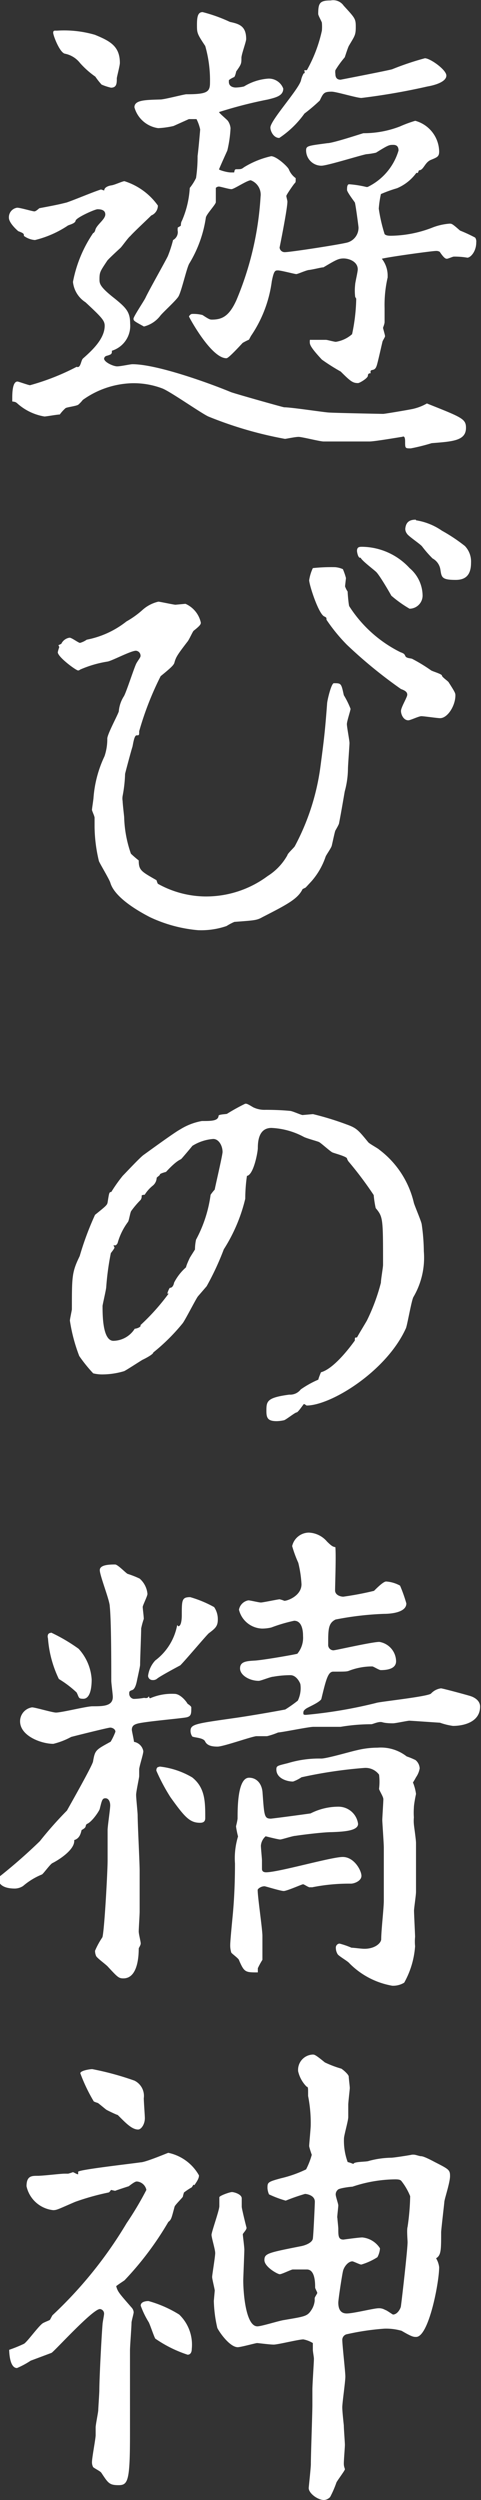 <svg xmlns="http://www.w3.org/2000/svg" viewBox="0 0 31.38 163.09"><rect x="0" y="0" width="31.38" height="163.09" fill="#333333" stroke="none"/><g id="Layer_2" data-name="Layer 2"><g id="design"><path d="M8.5,15.4c-.14.1-.54.68-.65.78s-.74.68-.85.82c-.47.71-.51.75-.51,1.22,0,.27,0,.48,1,1.26.75.61,1,.88,1,1.63a1.7,1.7,0,0,1-1.19,1.77c0,.2,0,.24-.37.34a.22.22,0,0,0-.14.17c0,.24.61.51.85.51s.85-.14,1-.14c1.6,0,5,1.23,6.4,1.81.1.06,3.43,1,3.5,1,.47,0,2.48.31,2.89.34S24.89,27,25,27s1.94-.31,2-.34a3.24,3.24,0,0,0,.85-.34c2.28.91,2.55,1,2.55,1.59,0,.85-.88.89-2.24,1a12.72,12.72,0,0,1-1.36.34c-.37,0-.37,0-.37-.45s-.17-.3-.21-.3-1.77.3-2.11.3h-3c-.24,0-1.4-.3-1.63-.3s-.82.13-.89.13a25.23,25.23,0,0,1-5-1.46c-.51-.24-2.48-1.63-3-1.83a5.26,5.26,0,0,0-2-.34,5.79,5.79,0,0,0-3.19,1.09,2.31,2.31,0,0,1-.28.3c-.1.1-.78.17-.85.24a2.62,2.62,0,0,0-.37.41c-.17,0-.88.13-1,.13a3.51,3.51,0,0,1-1.8-.88c-.1-.07-.1-.07-.3-.1,0,0,0-.14,0-.21,0-.27,0-1.09.34-1.09.07,0,.72.24.82.24A15.36,15.36,0,0,0,5,23.93c.27.11.27-.4.41-.54.54-.48,1.42-1.26,1.42-2.14,0-.34-.2-.55-1.25-1.53a1.8,1.8,0,0,1-.82-1.33A8.47,8.47,0,0,1,6.08,15.2c.07,0,.14-.17.14-.21.1-.34.65-.68.65-1s-.34-.34-.51-.34-1.4.55-1.43.75-.48.27-.54.34a6.72,6.72,0,0,1-2.11.92,1.4,1.4,0,0,1-.72-.27c0-.14,0-.17-.37-.31,0,0-.61-.51-.61-.88a.63.63,0,0,1,.54-.65c.21,0,1,.24,1.12.24s.31-.21.34-.21c1.23-.23,1.36-.27,1.77-.37.58-.2,1.7-.68,2.24-.85l.21.07c0-.21.27-.31.48-.34s.71-.27.84-.27a4.24,4.24,0,0,1,2.18,1.59.7.7,0,0,1-.44.65C9.83,14.11,8.7,15.16,8.5,15.4ZM3.71,2a7.19,7.19,0,0,1,2.48.27c1,.41,1.63.75,1.63,1.84,0,.17-.2.92-.2,1,0,.31,0,.61-.38.61a3.63,3.63,0,0,1-.61-.2A4.42,4.42,0,0,1,6.22,5a5.7,5.7,0,0,1-1-.89,1.66,1.66,0,0,0-1-.61c-.34-.1-.75-1.19-.75-1.36S3.57,2,3.71,2Zm7.61,6.22a5.66,5.66,0,0,1-1,.14A1.88,1.88,0,0,1,8.77,7c0-.48.71-.48,1.7-.51.24,0,1.43-.31,1.67-.34,1.36,0,1.56-.14,1.56-.75A8.16,8.16,0,0,0,13.39,3c-.54-.81-.54-.85-.54-1.39s.07-.82.37-.82A10.06,10.06,0,0,1,15,1.43c.61.13,1.06.27,1.06,1.12,0,.17-.31,1-.31,1.22,0,.38,0,.41-.34.89,0,0-.07.34-.14.37s-.3.14-.34.21v.1c0,.3.28.37.45.37a2.58,2.58,0,0,0,.54-.07,3.51,3.51,0,0,1,1.56-.51,1,1,0,0,1,1,.65c0,.47-.48.58-1,.71a28.14,28.14,0,0,0-3.19.82c0,.07.51.48.58.58a1,1,0,0,1,.17.47,7.88,7.88,0,0,1-.21,1.46s-.54,1.19-.54,1.23.51.2.78.2c.07,0,.17,0,.2,0s0-.21.14-.21c.31,0,.34,0,.51-.13a5.8,5.8,0,0,1,1.77-.72c.34,0,1.05.65,1.15.85a1.29,1.29,0,0,0,.45.58s0,0,0,.07c0,.2,0,.2-.07.27s-.54.75-.54.82.07.3.07.37c0,.48-.51,3-.51,3a.33.33,0,0,0,.34.3c.37,0,3.4-.47,4-.61a1,1,0,0,0,.81-1c0-.07-.2-1.56-.24-1.63s-.51-.68-.51-.82,0-.37.14-.37a7,7,0,0,1,1.09.17.21.21,0,0,0,.13,0A3.85,3.85,0,0,0,26,9.82c0-.2-.07-.37-.34-.37s-.31,0-1.13.51a4.72,4.72,0,0,1-.64.1c-.48.1-2.55.75-2.92.75a1,1,0,0,1-1-1c0-.3.13-.3,1.39-.47.37,0,2.31-.65,2.35-.65a6.51,6.51,0,0,0,2.38-.44,8.24,8.24,0,0,1,1-.37,2.12,2.12,0,0,1,1.56,2c0,.34-.13.38-.54.55s-.47.68-.78.68l-.07.17h-.1a3,3,0,0,1-1.26,1,8.66,8.66,0,0,0-1.05.38,6.77,6.77,0,0,0-.14.95,10.55,10.55,0,0,0,.38,1.66c.06.07.17.11.4.11a7.67,7.67,0,0,0,2.66-.51,3.89,3.89,0,0,1,1.18-.28c.14,0,.17,0,.68.45A10.28,10.28,0,0,1,31,15.5a.46.46,0,0,1,.07.31c0,.61-.38,1-.58,1a4.82,4.82,0,0,0-.89-.07c-.06,0-.37.14-.44.14s-.17,0-.47-.45a.42.42,0,0,0-.24-.06c-.27,0-3.16.4-3.54.51A1.77,1.77,0,0,1,25.29,18v.1a8,8,0,0,0-.2,2c0,.13,0,.78,0,.91s-.1.34-.1.38.13.47.13.54-.17.31-.17.37c-.06.24-.3,1.33-.37,1.54s-.14.27-.31.3-.06.21-.1.21-.17,0-.17.16-.54.48-.64.48c-.34,0-.48-.1-1.13-.75A13.38,13.38,0,0,1,21,23.46c-.79-.85-.79-1-.79-1.16s0-.13.11-.13l.95,0c.07,0,.54.13.64.13a2.09,2.09,0,0,0,1.06-.5,11.91,11.91,0,0,0,.27-2.32s-.07-.1-.07-.13a3.39,3.39,0,0,1,0-.78c0-.14.17-.82.17-1,0-.51-.58-.71-.92-.71s-.51.1-1.32.58c-.14,0-.48.1-.92.17-.17,0-.75.27-.85.27s-1-.24-1.19-.24-.27,0-.41.72a8.22,8.22,0,0,1-1.32,3.5c-.07.1-.11.2-.17.3a3.87,3.87,0,0,0-.41.21c-.85.92-1,1-1.06,1-1,0-2.44-2.69-2.44-2.72s.1-.17.2-.17a2.38,2.38,0,0,1,.68.07c.41.27.48.3.61.3.65,0,1.12-.2,1.6-1.26A20.51,20.51,0,0,0,17,12.82a1,1,0,0,0-.64-1.06c-.24,0-1.09.58-1.26.58s-.72-.17-.82-.17-.2.07-.2.1,0,.78,0,.92-.61.78-.65,1a8,8,0,0,1-1.08,3c-.17.27-.52,1.87-.72,2.17s-1.05,1.06-1.19,1.26a1.93,1.93,0,0,1-1.05.68c-.62-.34-.68-.37-.68-.51s.68-1.15.78-1.36c.2-.44,1.26-2.31,1.46-2.72a8,8,0,0,0,.34-1.05.59.59,0,0,0,.31-.55.77.77,0,0,1,0-.27s.2-.1.2-.13,0-.21.07-.31a6.24,6.24,0,0,0,.51-2.14,3.33,3.33,0,0,0,.41-.65,9.44,9.44,0,0,0,.1-1.43c.07-.54.14-1.39.17-1.73a2.77,2.77,0,0,0-.24-.68c-.17,0-.44,0-.5,0Zm8.53-3.64s.14,0,.17,0A9.29,9.29,0,0,0,21,2a3.09,3.09,0,0,0,0-.51c0-.07-.24-.47-.24-.58,0-.71.1-.88.81-.88a.83.83,0,0,1,.85.34c.75.82.79.85.79,1.39s-.07.58-.45,1.23c-.06.1-.23.64-.27.75a6.35,6.35,0,0,0-.61.84.78.78,0,0,0,0,.24c0,.24.1.38.34.38,0,0,3-.58,3.36-.68a18.58,18.58,0,0,1,2.14-.72c.34,0,1.4.75,1.4,1.13s-.65.61-1.23.71a42.44,42.44,0,0,1-4.31.75c-.31,0-1.64-.41-1.94-.41-.51,0-.55.1-.78.58a11.81,11.81,0,0,1-1,.85A6.29,6.29,0,0,1,18.22,9c-.37,0-.58-.44-.58-.68,0-.47,1.87-2.51,2-3.09a1.55,1.55,0,0,1,.17-.44s.07,0,.07-.07Z" fill="#fff"/><path d="M3.81,42.09,4,42a.71.71,0,0,1,.54-.4c.14,0,.58.34.68.34a1.49,1.49,0,0,0,.44-.21,6,6,0,0,0,2.59-1.19,5.89,5.89,0,0,0,1.08-.78,2.35,2.35,0,0,1,1-.51c.1,0,1,.2,1.12.2l.65-.06a1.75,1.75,0,0,1,1,1.22c0,.1,0,.17-.47.54-.07.07-.31.62-.41.72-.65.85-.75,1-.85,1.39-.07.14-.14.24-.89.85A20.17,20.17,0,0,0,9.08,47.7c0,.27,0,.27-.17.27s-.24.68-.28.78-.47,1.7-.47,1.74A8.91,8.91,0,0,1,8,51.92a1,1,0,0,0,0,.34c0,.17.1,1,.1,1.05a7.8,7.8,0,0,0,.44,2.38,6.36,6.36,0,0,0,.51.44c0,.65.17.72,1.16,1.29,0,0,.07.24.1.24a6.47,6.47,0,0,0,3,.82,6.72,6.72,0,0,0,4.15-1.33,3.77,3.77,0,0,0,1.29-1.36c0-.1.41-.47.48-.58a15.24,15.24,0,0,0,1.67-5.16c.23-1.74.3-2.28.44-4.15,0-.17.27-1.33.44-1.33.48,0,.48,0,.65.78a5.68,5.68,0,0,1,.44.89c0,.1-.24.81-.24,1s.17,1.06.17,1.23-.1,1.46-.1,1.7a5.83,5.83,0,0,1-.21,1.46c-.06.34-.23,1.36-.37,2.07,0,.07-.2.41-.24.48s-.2.85-.24,1-.37.61-.4.71a4.71,4.71,0,0,1-.92,1.6l-.38.41-.2.1c-.31.64-1,1-2.62,1.83-.37.21-.51.21-1.83.31a3.56,3.56,0,0,0-.51.27,5.09,5.09,0,0,1-1.87.27,9.21,9.21,0,0,1-3.13-.85c-.58-.3-2.28-1.22-2.58-2.24-.07-.24-.75-1.36-.75-1.43a10,10,0,0,1-.28-2.21c0-.1,0-.51,0-.61S6,52.9,6,52.83s.1-.71.1-.78a7.65,7.65,0,0,1,.72-2.72A3.49,3.49,0,0,0,7,48.18c0-.28.68-1.53.75-1.77a2.14,2.14,0,0,1,.34-1c.17-.31.68-1.91.81-2.14s.27-.38.27-.48a.33.33,0,0,0-.3-.34c-.34,0-1.6.68-1.87.71a7.19,7.19,0,0,0-1.77.52.25.25,0,0,1-.13.06c-.14,0-1.33-.88-1.33-1.19a2.05,2.05,0,0,1,.1-.34Zm18.76-4.38-.06.54a1.35,1.35,0,0,0,.17.34c0,.14.06.82.1.95a8.39,8.39,0,0,0,3.33,3c.27.1.27.13.34.27s.37.13.44.17a10.64,10.64,0,0,1,1.23.75c.1.07.71.24.71.34s.41.37.44.44c.41.64.44.71.44.85,0,.68-.51,1.49-1,1.49-.17,0-1.05-.13-1.22-.13s-.72.27-.85.27c-.31,0-.48-.37-.48-.61s.41-.89.41-1.06-.13-.27-.41-.37a30.54,30.54,0,0,1-3.53-2.89,11.21,11.21,0,0,1-1.33-1.63c0-.14,0-.14-.13-.21-.38-.13-1-2.07-1-2.37a2.86,2.86,0,0,1,.24-.79A11.33,11.33,0,0,1,21.86,37a1.53,1.53,0,0,1,.51.13A4.05,4.05,0,0,1,22.57,37.71Zm.72-1.77c0-.27.17-.27.34-.27a4.27,4.27,0,0,1,3.09,1.39,2.38,2.38,0,0,1,.85,1.8.86.86,0,0,1-.85.85,7.78,7.78,0,0,1-1.19-.85c-.13-.24-.78-1.36-1-1.56s-.95-.75-1-.92C23.36,36.45,23.29,36,23.29,35.94Zm3.84-2a4.08,4.08,0,0,1,1.7.68,11,11,0,0,1,1.5,1,1.47,1.47,0,0,1,.4,1.09c0,.85-.4,1.12-1,1.12-.92,0-.92-.17-1-.68a1,1,0,0,0-.51-.72,7.31,7.31,0,0,1-.68-.78c-.13-.17-.92-.68-1-.85a.51.51,0,0,1-.1-.3C26.48,34,26.79,33.9,27.13,33.9Z" fill="#fff"/><path d="M12.92,84.56c-.1.1-.82,1.52-1,1.76A12.71,12.71,0,0,1,10,88.23c0,.13-.62.44-.69.47s-1.12.72-1.22.75a5,5,0,0,1-1.36.21,2.43,2.43,0,0,1-.65-.07,9.78,9.78,0,0,1-.91-1.13,10.92,10.92,0,0,1-.61-2.31c0-.1.13-.68.13-.74,0-2.15,0-2.42.51-3.47a19.57,19.57,0,0,1,1-2.69c.72-.58.79-.64.82-.81.1-.62.1-.68.24-.68a9.87,9.87,0,0,1,.75-1.06c.2-.2,1.12-1.19,1.36-1.36s2-1.46,2.38-1.66a4,4,0,0,1,1.42-.55c.62,0,1.06,0,1.09-.34,0-.1.48-.1.55-.13A12.92,12.92,0,0,1,16,72c.1,0,.13,0,.51.23a1.67,1.67,0,0,0,.81.17c.14,0,.89,0,1.6.07.14,0,.72.27.82.27l.68-.06a19.19,19.19,0,0,1,2.21.68c.64.23.75.37,1.39,1.15.07.1.65.41.71.48A6.07,6.07,0,0,1,27,78.47c.07.24.48,1.19.51,1.39a12.88,12.88,0,0,1,.14,1.77,5.07,5.07,0,0,1-.69,3c-.13.3-.37,1.7-.47,2-1.26,2.82-4.9,5.06-6.49,5.06,0,0-.14-.1-.17-.1s-.38.55-.48.55-.68.47-.82.51a2.52,2.52,0,0,1-.47.06c-.55,0-.68-.17-.68-.64,0-.65,0-.89,1.49-1.09a.87.87,0,0,0,.75-.34A6.42,6.42,0,0,1,20.77,90c0-.07.14-.41.17-.48.75-.2,1.7-1.36,2.21-2.07,0-.2,0-.2.14-.2.17-.31.24-.41.64-1.09a12.74,12.74,0,0,0,.92-2.48c0-.21.14-1,.14-1.16,0-3.06,0-3.13-.48-3.71a6.75,6.75,0,0,1-.13-.85,23.79,23.79,0,0,0-1.6-2.14.62.62,0,0,1-.14-.24c0-.13-.81-.34-.95-.4s-.75-.62-.88-.68-.82-.24-1-.34a4.92,4.92,0,0,0-2.1-.58c-.82,0-.89.85-.89,1.32,0,.24-.27,1.74-.71,1.81A10.53,10.53,0,0,0,16,78.2a10.76,10.76,0,0,1-1.4,3.3,17.87,17.87,0,0,1-1.12,2.41Zm-2-.17c0-.07.13-.38.17-.38s.2,0,.27-.34a3.41,3.41,0,0,1,.78-1c0-.1.21-.55.24-.61s.3-.48.34-.55a3.14,3.14,0,0,1,.07-.64,8.56,8.56,0,0,0,.95-2.93,3.37,3.37,0,0,1,.27-.34c0-.07.51-2.24.51-2.45,0-.4-.24-.85-.61-.85a3,3,0,0,0-1.36.45c-.1.13-.65.78-.72.85s-.27.06-1,.85c0,0-.4.1-.4.17s-.21.17-.21.23a.69.69,0,0,1-.27.51,2.36,2.36,0,0,0-.51.58s-.2,0-.2.07a.38.38,0,0,1-.07.27,6,6,0,0,0-.61.72c-.07.1-.14.61-.21.71a4.17,4.17,0,0,0-.68,1.39s-.06.11-.13.14l-.14,0,.07.14c0,.07-.2.31-.24.37a17.71,17.71,0,0,0-.3,2.21c0,.14-.24,1.16-.24,1.23,0,.58,0,2.28.71,2.28a1.68,1.68,0,0,0,1.39-.79c.07,0,.31-.06.38-.17l0-.07A14.16,14.16,0,0,0,11,84.39Z" fill="#fff"/><path d="M11.39,110.5c.34,0,.71.41.85.65.1.06.24.17.24.23,0,.41,0,.58-.31.65s-2.69.27-3.2.41c-.2.06-.37.13-.37.41,0,.06.14.68.14.78a.75.75,0,0,1,.61.61c0,.2-.27,1-.27,1.19s0,.34,0,.44-.2,1-.2,1.22.1,1.16.1,1.33c0,.58.13,3.09.13,3.6v2.69c0,.2-.06,1.12-.06,1.29s.13.65.13.78-.13.28-.13.34c0,.72-.14,1.94-1,1.94-.3,0-.37-.07-1-.75-.1-.13-.72-.57-.78-.71a.86.86,0,0,1-.07-.34,5.07,5.07,0,0,1,.48-.88c.13-.41.34-4.29.34-5s0-1.22,0-2c0-.24.17-1.36.17-1.6s-.1-.47-.31-.47-.23.13-.37.68c0,.1-.51.88-.85,1a.28.28,0,0,0-.07.13c0,.14-.24.24-.27.27-.07.31-.17.55-.48.65.07.61-1,1.29-1.42,1.5-.14.06-.58.68-.68.74a4.47,4.47,0,0,0-1.23.75,1,1,0,0,1-.54.17c-.44,0-1.09-.1-1.09-.71a35.05,35.05,0,0,0,2.72-2.38,24.73,24.73,0,0,1,1.77-2c.13-.24,1.66-2.93,1.7-3.2.13-.75.17-.75,1.15-1.29a4,4,0,0,0,.31-.65c0-.17-.2-.27-.34-.27s-2.45.58-2.55.61a4.84,4.84,0,0,1-1.16.45c-.78,0-2.17-.51-2.17-1.47a.92.92,0,0,1,.78-.91c.2,0,1.33.34,1.56.34.38,0,2-.41,2.38-.41.68,0,1.33,0,1.33-.61,0-.17-.1-.89-.1-1.06,0-1.12,0-3.94-.1-4.86,0-.37-.65-2-.65-2.35s.61-.37,1-.37c.17,0,.68.54.81.61a6.18,6.18,0,0,1,.79.31,1.51,1.51,0,0,1,.51,1c0,.14-.31.75-.31.85s.07.61.07.78a4.91,4.91,0,0,0-.17.62c0,.37-.07,2-.07,2.38,0,.1-.17.85-.2,1s-.11.57-.31.64-.2.1-.2.24a.34.34,0,0,0,.3.34,4.61,4.61,0,0,0,.68-.07.42.42,0,0,0,.21,0l.1-.1s0,.1.07.13A3.54,3.54,0,0,1,11.39,110.5Zm-8.06-4a11.19,11.19,0,0,1,1.8,1.06,3.26,3.26,0,0,1,.85,2c0,.82-.2,1.26-.54,1.26s-.27-.07-.44-.41a6.82,6.82,0,0,0-1.16-.88,7.36,7.36,0,0,1-.71-2.65C3.09,106.76,3.09,106.52,3.33,106.52Zm8.3-.41c.23,0,.23-.64.23-.71,0-1,0-1.19.55-1.19a7.43,7.43,0,0,1,1.56.65,1.4,1.4,0,0,1,.24.81c0,.44-.17.58-.58.89-.1.06-1.56,1.8-1.87,2.1-.13.07-1.22.65-1.49.85a.41.41,0,0,1-.31.11.29.29,0,0,1-.3-.28,1.82,1.82,0,0,1,.47-1,3.74,3.74,0,0,0,1.43-2.31Zm-1.23,9.15a5.32,5.32,0,0,1,2.14.71c.85.68.85,1.6.85,2.65,0,.21-.1.31-.34.31-.67,0-1-.37-1.93-1.67a12.4,12.4,0,0,1-.92-1.73C10.2,115.39,10.23,115.26,10.4,115.26Zm11.46-11.49c0,.3.34.41.54.41a20.33,20.33,0,0,0,2-.38c.24-.24.62-.61.79-.61a2.17,2.17,0,0,1,.91.27,9.89,9.89,0,0,1,.41,1.16c0,.68-1.32.68-1.46.68a20,20,0,0,0-3.16.37c-.48.24-.48.65-.48,1.63a.35.35,0,0,0,.34.38c.14,0,2.52-.55,3-.55a1.3,1.3,0,0,1,1.09,1.26c0,.38-.34.58-1,.58-.11,0-.48-.24-.55-.24a4.18,4.18,0,0,0-1.49.27c-.17.07-.24.07-1.06.07-.34,0-.47.51-.78,1.8-.17.24-.85.51-1,.62s-.17.17-.17.27,0,.13.17.13a30.17,30.17,0,0,0,4.59-.78c.14-.07,3.37-.41,3.57-.61a1.07,1.07,0,0,1,.65-.34c.1,0,1.73.44,1.94.51s.61.27.61.68c0,1-1.05,1.26-1.77,1.26a4.26,4.26,0,0,1-.85-.21c-.07,0-1.9-.13-2-.13s-.91.17-1.05.17-.47,0-.71-.07-.61.13-.72.13a12.21,12.21,0,0,0-2,.17l-1.77,0c-.31,0-1.94.34-2.31.37a4.68,4.68,0,0,1-.72.24l-.71,0c-.41.06-2.14.68-2.52.68s-.68-.07-.81-.34-.82-.24-.85-.34a.66.66,0,0,1-.1-.34c0-.45.34-.48,2.92-.85.78-.11,2.38-.38,3.26-.55a8.57,8.57,0,0,0,.82-.58,1.88,1.88,0,0,0,.17-1.05c0-.07-.24-.61-.65-.61-.1,0-.57,0-1.12.1-.17,0-.81.27-.95.27-.61,0-1.22-.37-1.22-.81s.4-.48.95-.51,2.72-.41,2.79-.45a1.62,1.62,0,0,0,.37-1.15c0-.17,0-1-.58-1a10.27,10.27,0,0,0-1.49.44,2.59,2.59,0,0,1-.62.07,1.61,1.61,0,0,1-1.49-1.23.76.76,0,0,1,.61-.61c.14,0,.68.14.82.14s1.12-.21,1.22-.21a1.89,1.89,0,0,1,.31.1c.23,0,1.12-.34,1.12-1.08a7.53,7.53,0,0,0-.21-1.4,8,8,0,0,1-.4-1.09,1.13,1.13,0,0,1,1.08-.88,1.64,1.64,0,0,1,1.19.58c.34.34.41.34.55.37C21.93,101.52,21.86,103.39,21.86,103.77ZM15.4,119.13s.1-.4.1-.51c0-.68,0-2.65.75-2.65.51,0,.85.41.88,1,.11,1.5.11,1.67.55,1.67.61-.07,1.87-.24,2.58-.34a4,4,0,0,1,1.8-.44,1.29,1.29,0,0,1,1.3,1.12c0,.44-.85.51-1.74.54-.51,0-1.9.17-2.34.24-.17,0-.89.24-1,.24s-.68-.14-.95-.21a.91.91,0,0,0-.31.62c0,.13.07.85.07.95s0,.47,0,.54,0,.24.27.24c.81,0,4.25-1,5-1s1.22.89,1.22,1.23-.48.51-.68.51a12.24,12.24,0,0,0-2.55.24.41.41,0,0,0-.14,0c-.1,0-.37-.2-.44-.2s-1.05.44-1.26.44-1.19-.31-1.25-.31c-.24,0-.45.17-.45.24,0,.48.31,2.55.31,3,0,.2,0,1.46,0,1.56a4.63,4.63,0,0,0-.3.55c0,.06,0,.27,0,.27-.81,0-.88,0-1.22-.78,0-.11-.44-.41-.51-.51a1.5,1.5,0,0,1-.07-.51c0-.28.14-1.67.17-2,.1-1.09.14-2.21.14-3.3a4.88,4.88,0,0,1,.2-1.77C15.5,119.71,15.4,119.24,15.4,119.13ZM27,117.94a4.72,4.72,0,0,0,0,.62A2.54,2.54,0,0,0,27,119c0,.07.14,1,.14,1.23,0,.51,0,2.75,0,3.19,0,.21-.13,1.06-.13,1.23s.07,1.59.07,1.7a3,3,0,0,0,0,.61,5.69,5.69,0,0,1-.71,2.38,1.39,1.39,0,0,1-.78.2,5.17,5.17,0,0,1-2.79-1.46c-.1-.14-.72-.48-.78-.61a.8.8,0,0,1-.11-.41.26.26,0,0,1,.24-.27,5.49,5.49,0,0,1,.78.27c.17,0,.62.07.85.07.65,0,1.06-.34,1.09-.61,0-.62.17-2,.17-2.55v-3.44c0-.27-.1-1.66-.1-1.8s.07-1.19.07-1.36-.28-.58-.28-.68a3.78,3.78,0,0,0,0-.92,1.1,1.1,0,0,0-.95-.44,29.57,29.57,0,0,0-4.11.61,2.56,2.56,0,0,1-.55.28c-.41,0-1.09-.21-1.09-.79,0-.24.07-.24.75-.41a7,7,0,0,1,2.18-.3c.37,0,2-.48,2.31-.54a5.65,5.65,0,0,1,1.36-.17,2.73,2.73,0,0,1,1.9.57,4.74,4.74,0,0,1,.58.24.76.76,0,0,1,.27.54,1.45,1.45,0,0,1-.24.58,3.79,3.79,0,0,1-.2.34,3,3,0,0,1,.2.75C27.09,117.26,27,117.74,27,117.94Z" fill="#fff"/><path d="M1.56,152.9c.21-.11,1-1.23,1.26-1.36s.41-.17.44-.21.14-.27.17-.3a27.45,27.45,0,0,0,4.83-6,21.3,21.3,0,0,0,1.29-2.17.69.69,0,0,0-.61-.55c-.07,0-.14,0-.54.31,0,0-.75.24-.89.3l-.27-.06s-.1.17-.17.17a16.08,16.08,0,0,0-2.17.61c-1.09.47-1.19.54-1.43.54a2,2,0,0,1-1.74-1.56c0-.68.34-.68.72-.68s1.49-.14,1.77-.14h.23a2.86,2.86,0,0,0,.31-.1c.17.07.24.14.34.14l0-.17c.11-.14,3.4-.51,4.08-.61.31,0,1.77-.62,1.8-.62a3,3,0,0,1,2,1.47c0,.16-.06.3-.3.64-.07-.07-.07,0-.17.14a4.11,4.11,0,0,0-.51.34s-.07.23-.07.27-.51.54-.54.65c-.21.78-.21.84-.41,1a20.5,20.5,0,0,1-2.86,3.81c-.1.07-.47.31-.54.38.1.37.2.47,1,1.39a.5.5,0,0,1,.14.31c0,.1-.14.57-.14.68,0,.27-.1,1.53-.1,1.8v5.51c0,3-.13,3.29-.74,3.29s-.68-.13-1.13-.81c-.07-.11-.51-.31-.54-.38a.68.68,0,0,1-.07-.3c0-.31.24-1.53.24-1.77s0-.34,0-.51.17-1,.17-1.12.07-1.12.07-1.29c0-.75.14-3.47.21-4.32,0-.1.1-.58.1-.68a.3.3,0,0,0-.27-.31c-.48,0-3,2.79-3.16,2.86L2,154a5.54,5.54,0,0,1-.89.48c-.51,0-.51-1.16-.51-1.19A9.33,9.33,0,0,0,1.56,152.9Zm3.68-17.65c0-.17.61-.27.78-.27a19,19,0,0,1,2.75.75,1.11,1.11,0,0,1,.61,1.15c0,.21.07,1.13.07,1.3,0,.4-.24.74-.44.74-.41,0-.82-.44-1.33-.95-.06,0-.68-.3-.74-.34s-.45-.37-.55-.44a2,2,0,0,1-.27-.1A11,11,0,0,1,5.24,135.25Zm4.45,14.86a7.69,7.69,0,0,1,2,.88,2.73,2.73,0,0,1,.82,2.25c0,.23-.1.37-.27.37a8.16,8.16,0,0,1-2.11-1.05c-.1-.17-.37-1-.44-1.09a5.75,5.75,0,0,1-.51-1.06C9.18,150.18,9.45,150.11,9.69,150.11Zm4.32-.68c0-.1-.17-.75-.17-.89s.2-1.32.2-1.56-.24-1-.24-1.19.51-1.6.51-1.87v-.58c0-.1.68-.34.82-.34s.64.14.64.41,0,.44,0,.55.27,1.22.31,1.35-.24.38-.24.45.1.81.1,1-.07,1.84-.07,2c0,.85.17,3,.92,3,.27,0,1.43-.37,1.73-.41,1.4-.24,1.53-.24,1.81-.68a1.33,1.33,0,0,0,.2-.58v-.17c0-.06.17-.3.17-.34s-.14-.3-.14-.34c0-.3,0-1.19-.54-1.19l-.92,0c-.1,0-.71.31-.85.31s-1-.48-1-.92.23-.48,2.44-.92c.31-.07.68-.24.72-.48s.13-2.24.13-2.41c0-.44-.57-.51-.64-.51a12.8,12.8,0,0,0-1.26.44,7,7,0,0,1-1.09-.41,1.22,1.22,0,0,1-.1-.4c0-.38,0-.41.88-.65a7.84,7.84,0,0,0,1.64-.58,4.93,4.93,0,0,0,.37-.95s-.17-.48-.17-.58.1-1.15.1-1.32a9,9,0,0,0-.17-1.94s0-.14,0-.2c0-.34,0-.38-.1-.41a2.08,2.08,0,0,1-.55-1,1,1,0,0,1,.95-1.09c.11,0,.17,0,.79.51a6.81,6.81,0,0,0,1.08.41c.21.14.48.41.48.51s.07.65.07.75-.1.92-.1,1.09v.81c0,.24-.28,1.19-.28,1.4a4.05,4.05,0,0,0,.24,1.53,2.87,2.87,0,0,1,.38.13c0-.17.85-.13,1-.2a5.85,5.85,0,0,1,1.46-.21c.17,0,1.26-.17,1.36-.2H27c.1,0,.38.1.45.1s.2,0,.91.38c.92.47,1,.51,1,.92s-.34,1.42-.37,1.66c0,.07-.21,1.84-.21,2,0,1.16,0,1.5-.33,1.7a1.49,1.49,0,0,1,.2.58c0,1-.68,4.55-1.5,4.55-.17,0-.27,0-.95-.4a3.67,3.67,0,0,0-1.12-.14,16.41,16.41,0,0,0-2.48.37.38.38,0,0,0-.27.34c0,.38.2,2.08.2,2.42s-.2,1.7-.2,2,.1,1.16.1,1.19c0,.21.07,1.09.07,1.26s-.07,1-.07,1.22.07.31.07.38-.48.71-.55.85a6.8,6.8,0,0,1-.41.95.6.6,0,0,1-.4.2c-.41,0-1-.44-1-.78,0-.06.14-1.32.14-1.56,0-.61.1-3.33.1-3.88,0-.13,0-.81,0-1,0-.3.1-1.77.1-2,0-.1-.07-.47-.07-.58s0-.37,0-.44a1.86,1.86,0,0,0-.62-.24c-.3,0-1.66.34-1.93.34s-1-.1-1.09-.1-1.06.27-1.26.27c-.48,0-1.12-.85-1.33-1.25a8.63,8.63,0,0,1-.23-1.77Zm8-4.76c0,.1.06.61.06.71,0,.48,0,.72.34.72,0,0,1-.14,1.23-.14a1.55,1.55,0,0,1,1.15.71,1.4,1.4,0,0,1-.17.58,4.14,4.14,0,0,1-1.05.48c-.1,0-.51-.21-.58-.21-.27,0-.54.34-.61.62s-.31,1.87-.31,2.07c0,.37.11.71.55.71s1.77-.34,2.07-.34a.76.76,0,0,1,.44.11c.07,0,.48.3.51.3.28,0,.48-.37.51-.51s.44-3.7.44-4.21c0-.14-.06-.82,0-1a15.28,15.28,0,0,0,.17-2,4,4,0,0,0-.58-1c-.06-.06-.13-.1-.4-.1a9,9,0,0,0-2.79.48c-.14,0-.89.1-.95.2a.4.4,0,0,0-.14.31c0,.13.17.61.17.71S22,144.53,22,144.67Z" fill="#fff"/></g></g></svg>